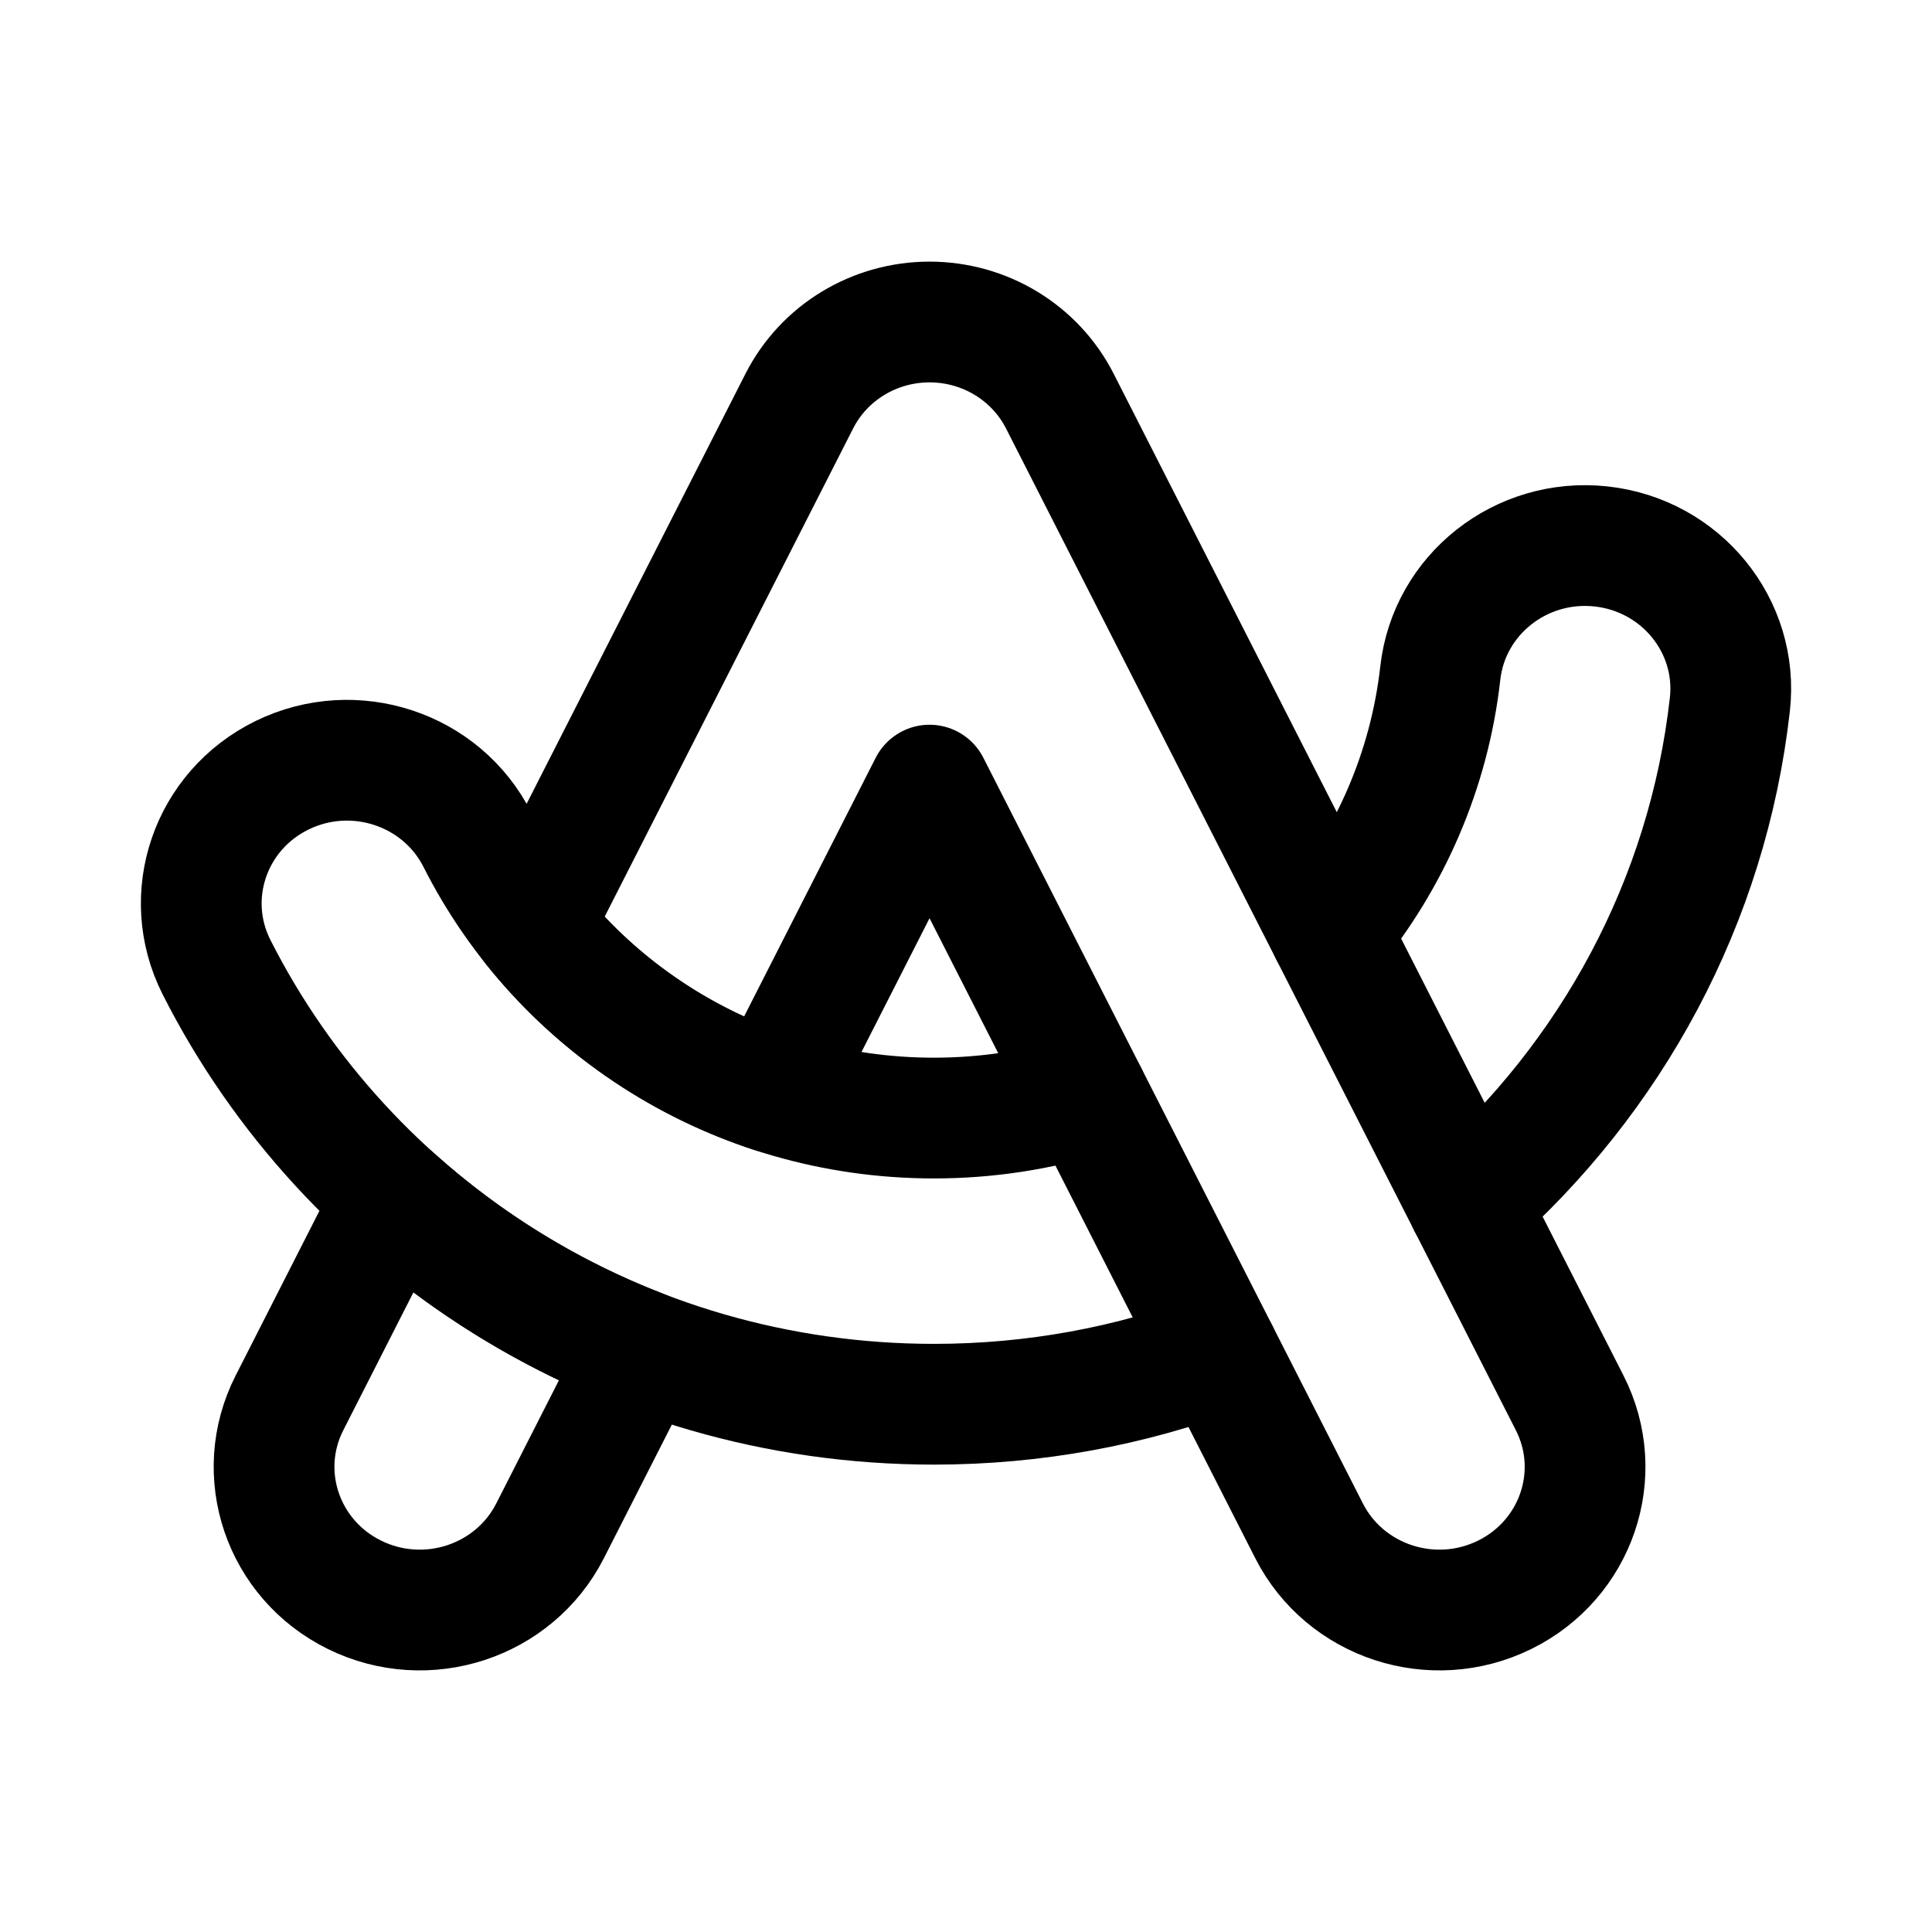 <svg xmlns="http://www.w3.org/2000/svg" width="24" height="24" viewBox="0 0 24 24" fill="none" stroke-width="1.5" stroke-linecap="round" stroke-linejoin="round" color="currentColor"><path d="M13.506 13.602C12.905 13.788 12.265 13.889 11.602 13.889C9.12 13.889 6.968 12.485 5.93 10.431C5.486 9.552 4.4 9.193 3.505 9.63C2.61 10.067 2.245 11.133 2.689 12.013C4.315 15.228 7.693 17.444 11.602 17.444C12.848 17.444 14.039 17.219 15.138 16.809" stroke="currentColor"></path><path d="M18.238 14.95C20.013 13.387 21.213 11.206 21.489 8.751C21.599 7.775 20.882 6.896 19.889 6.788C18.896 6.68 18.002 7.384 17.892 8.36C17.756 9.572 17.264 10.68 16.523 11.579" stroke="currentColor"></path><path d="M11.547 4C12.233 4 12.859 4.38 13.166 4.983L19.499 17.427C19.946 18.305 19.584 19.373 18.69 19.812C17.796 20.252 16.709 19.895 16.262 19.017L11.547 9.753L9.604 13.572C8.41 13.182 7.374 12.452 6.614 11.497L9.929 4.983C10.235 4.38 10.862 4 11.547 4Z" stroke="currentColor"></path><path d="M6.833 19.017C6.386 19.895 5.299 20.252 4.405 19.812C3.511 19.373 3.149 18.305 3.596 17.427L4.89 14.883C5.784 15.686 6.827 16.332 7.974 16.774L6.833 19.017Z" stroke="currentColor"></path></svg>
